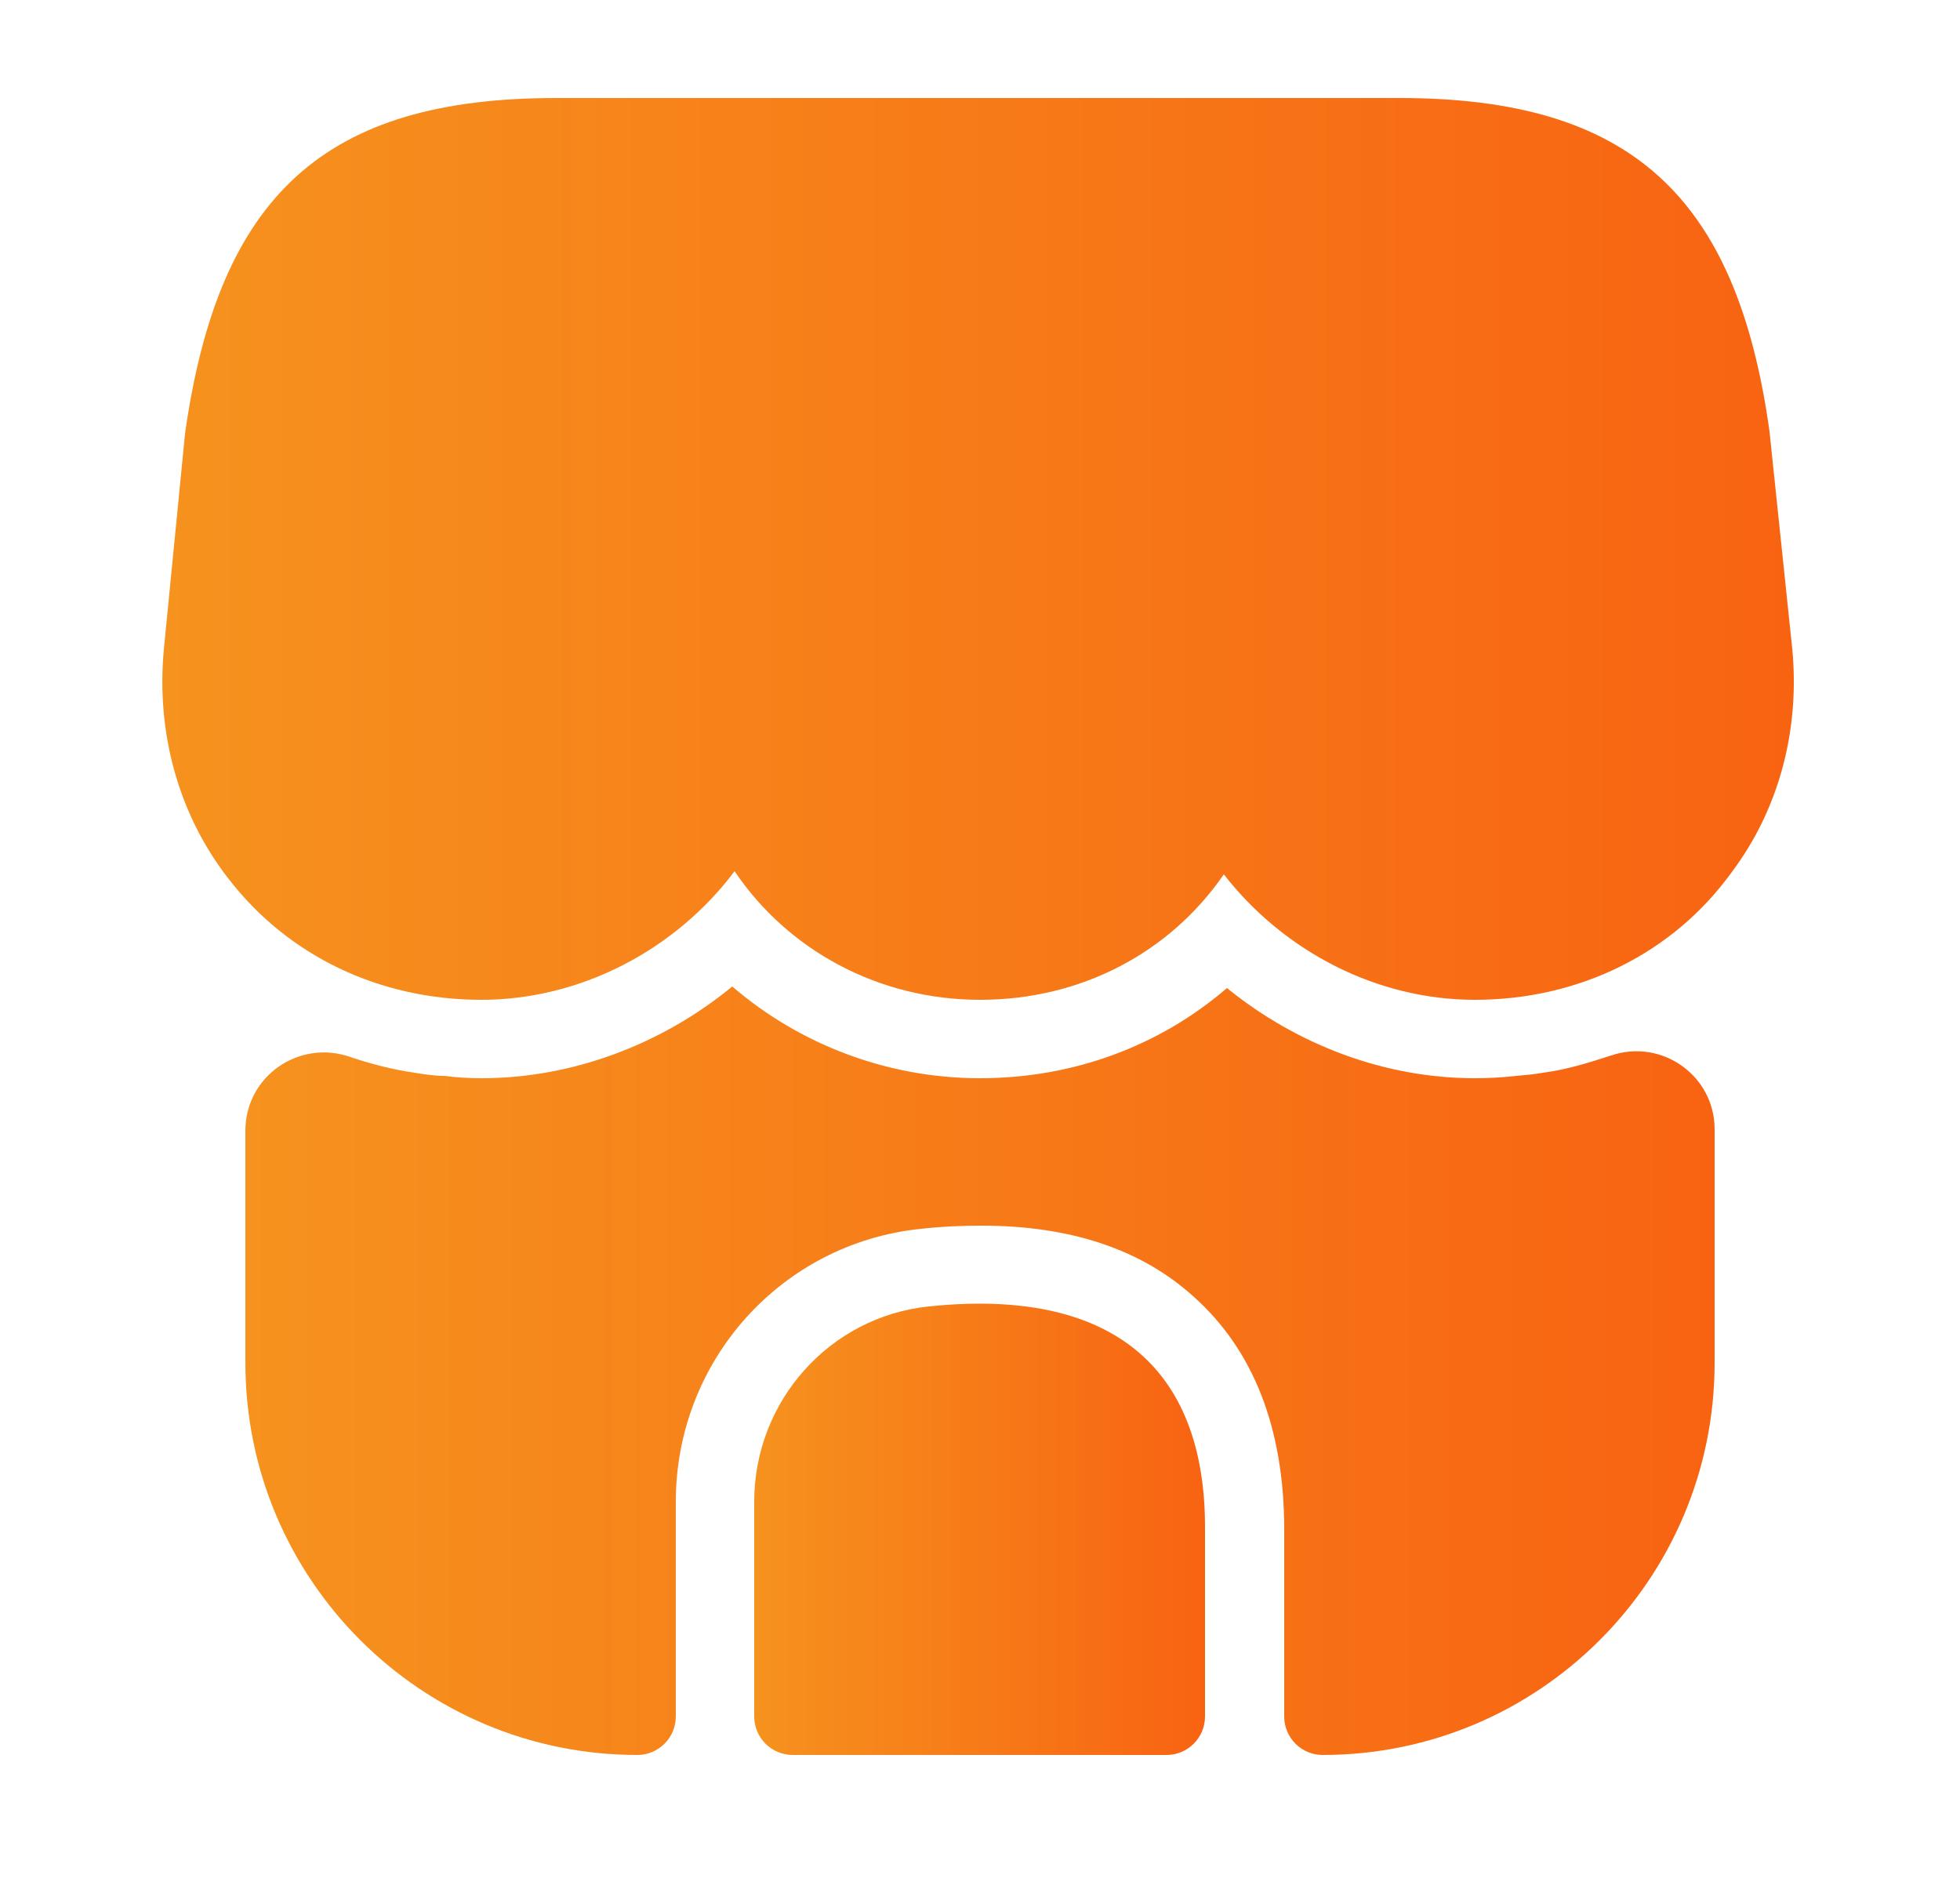 <svg width="25" height="24" viewBox="0 0 25 24" fill="none" xmlns="http://www.w3.org/2000/svg">
<defs>
<linearGradient id="paint0_linear" x1="2.071" y1="6.999" x2="22.88" y2="6.999" gradientUnits="userSpaceOnUse">
<stop stop-color="#F6921E"/>
<stop offset="1" stop-color="#F86312"/>
</linearGradient>
<linearGradient id="paint1_linear" x1="9.62" y1="19.502" x2="15.37" y2="19.502" gradientUnits="userSpaceOnUse">
<stop stop-color="#F6921E"/>
<stop offset="1" stop-color="#F86312"/>
</linearGradient>
<linearGradient id="paint2_linear" x1="3.13" y1="17.479" x2="21.87" y2="17.479" gradientUnits="userSpaceOnUse">
<stop stop-color="#F6921E"/>
<stop offset="1" stop-color="#F86312"/>
</linearGradient>
</defs>
<path d="M22.86 8.27L22.57 5.5C22.15 2.48 20.78 1.25 17.85 1.25H15.49H14.01H10.97H9.49H7.09C4.15 1.25 2.79 2.48 2.36 5.53L2.09 8.28C1.99 9.35 2.28 10.39 2.91 11.2C3.67 12.19 4.84 12.75 6.14 12.75C7.4 12.75 8.61 12.12 9.37 11.11C10.05 12.12 11.21 12.75 12.5 12.75C13.79 12.75 14.92 12.15 15.61 11.15C16.38 12.14 17.57 12.75 18.81 12.75C20.14 12.75 21.34 12.16 22.09 11.12C22.69 10.32 22.96 9.31 22.86 8.27Z" fill="url(#paint0_linear)"/>
<path d="M11.85 16.66C10.58 16.79 9.62 17.87 9.62 19.15V21.89C9.62 22.16 9.84 22.38 10.11 22.38H14.88C15.15 22.38 15.37 22.16 15.37 21.89V19.5C15.38 17.41 14.15 16.42 11.85 16.66Z" fill="url(#paint1_linear)"/>
<path d="M21.87 14.4V17.38C21.87 20.14 19.63 22.38 16.87 22.38C16.6 22.38 16.38 22.16 16.38 21.89V19.5C16.38 18.22 15.99 17.22 15.23 16.54C14.56 15.93 13.65 15.63 12.52 15.63C12.27 15.63 12.02 15.64 11.75 15.67C9.97 15.85 8.62 17.35 8.62 19.15V21.89C8.62 22.16 8.4 22.38 8.13 22.38C5.37 22.38 3.13 20.14 3.13 17.38V14.42C3.13 13.72 3.82 13.25 4.47 13.48C4.74 13.57 5.01 13.64 5.29 13.68C5.41 13.7 5.54 13.72 5.66 13.72C5.82 13.74 5.98 13.75 6.14 13.75C7.3 13.75 8.44 13.32 9.34 12.58C10.2 13.32 11.32 13.75 12.5 13.75C13.69 13.75 14.79 13.34 15.65 12.6C16.55 13.33 17.67 13.75 18.81 13.75C18.99 13.75 19.17 13.74 19.34 13.72C19.46 13.71 19.57 13.7 19.68 13.68C19.99 13.64 20.27 13.55 20.55 13.46C21.2 13.24 21.87 13.72 21.87 14.4Z" fill="url(#paint2_linear)"/>

</svg>
